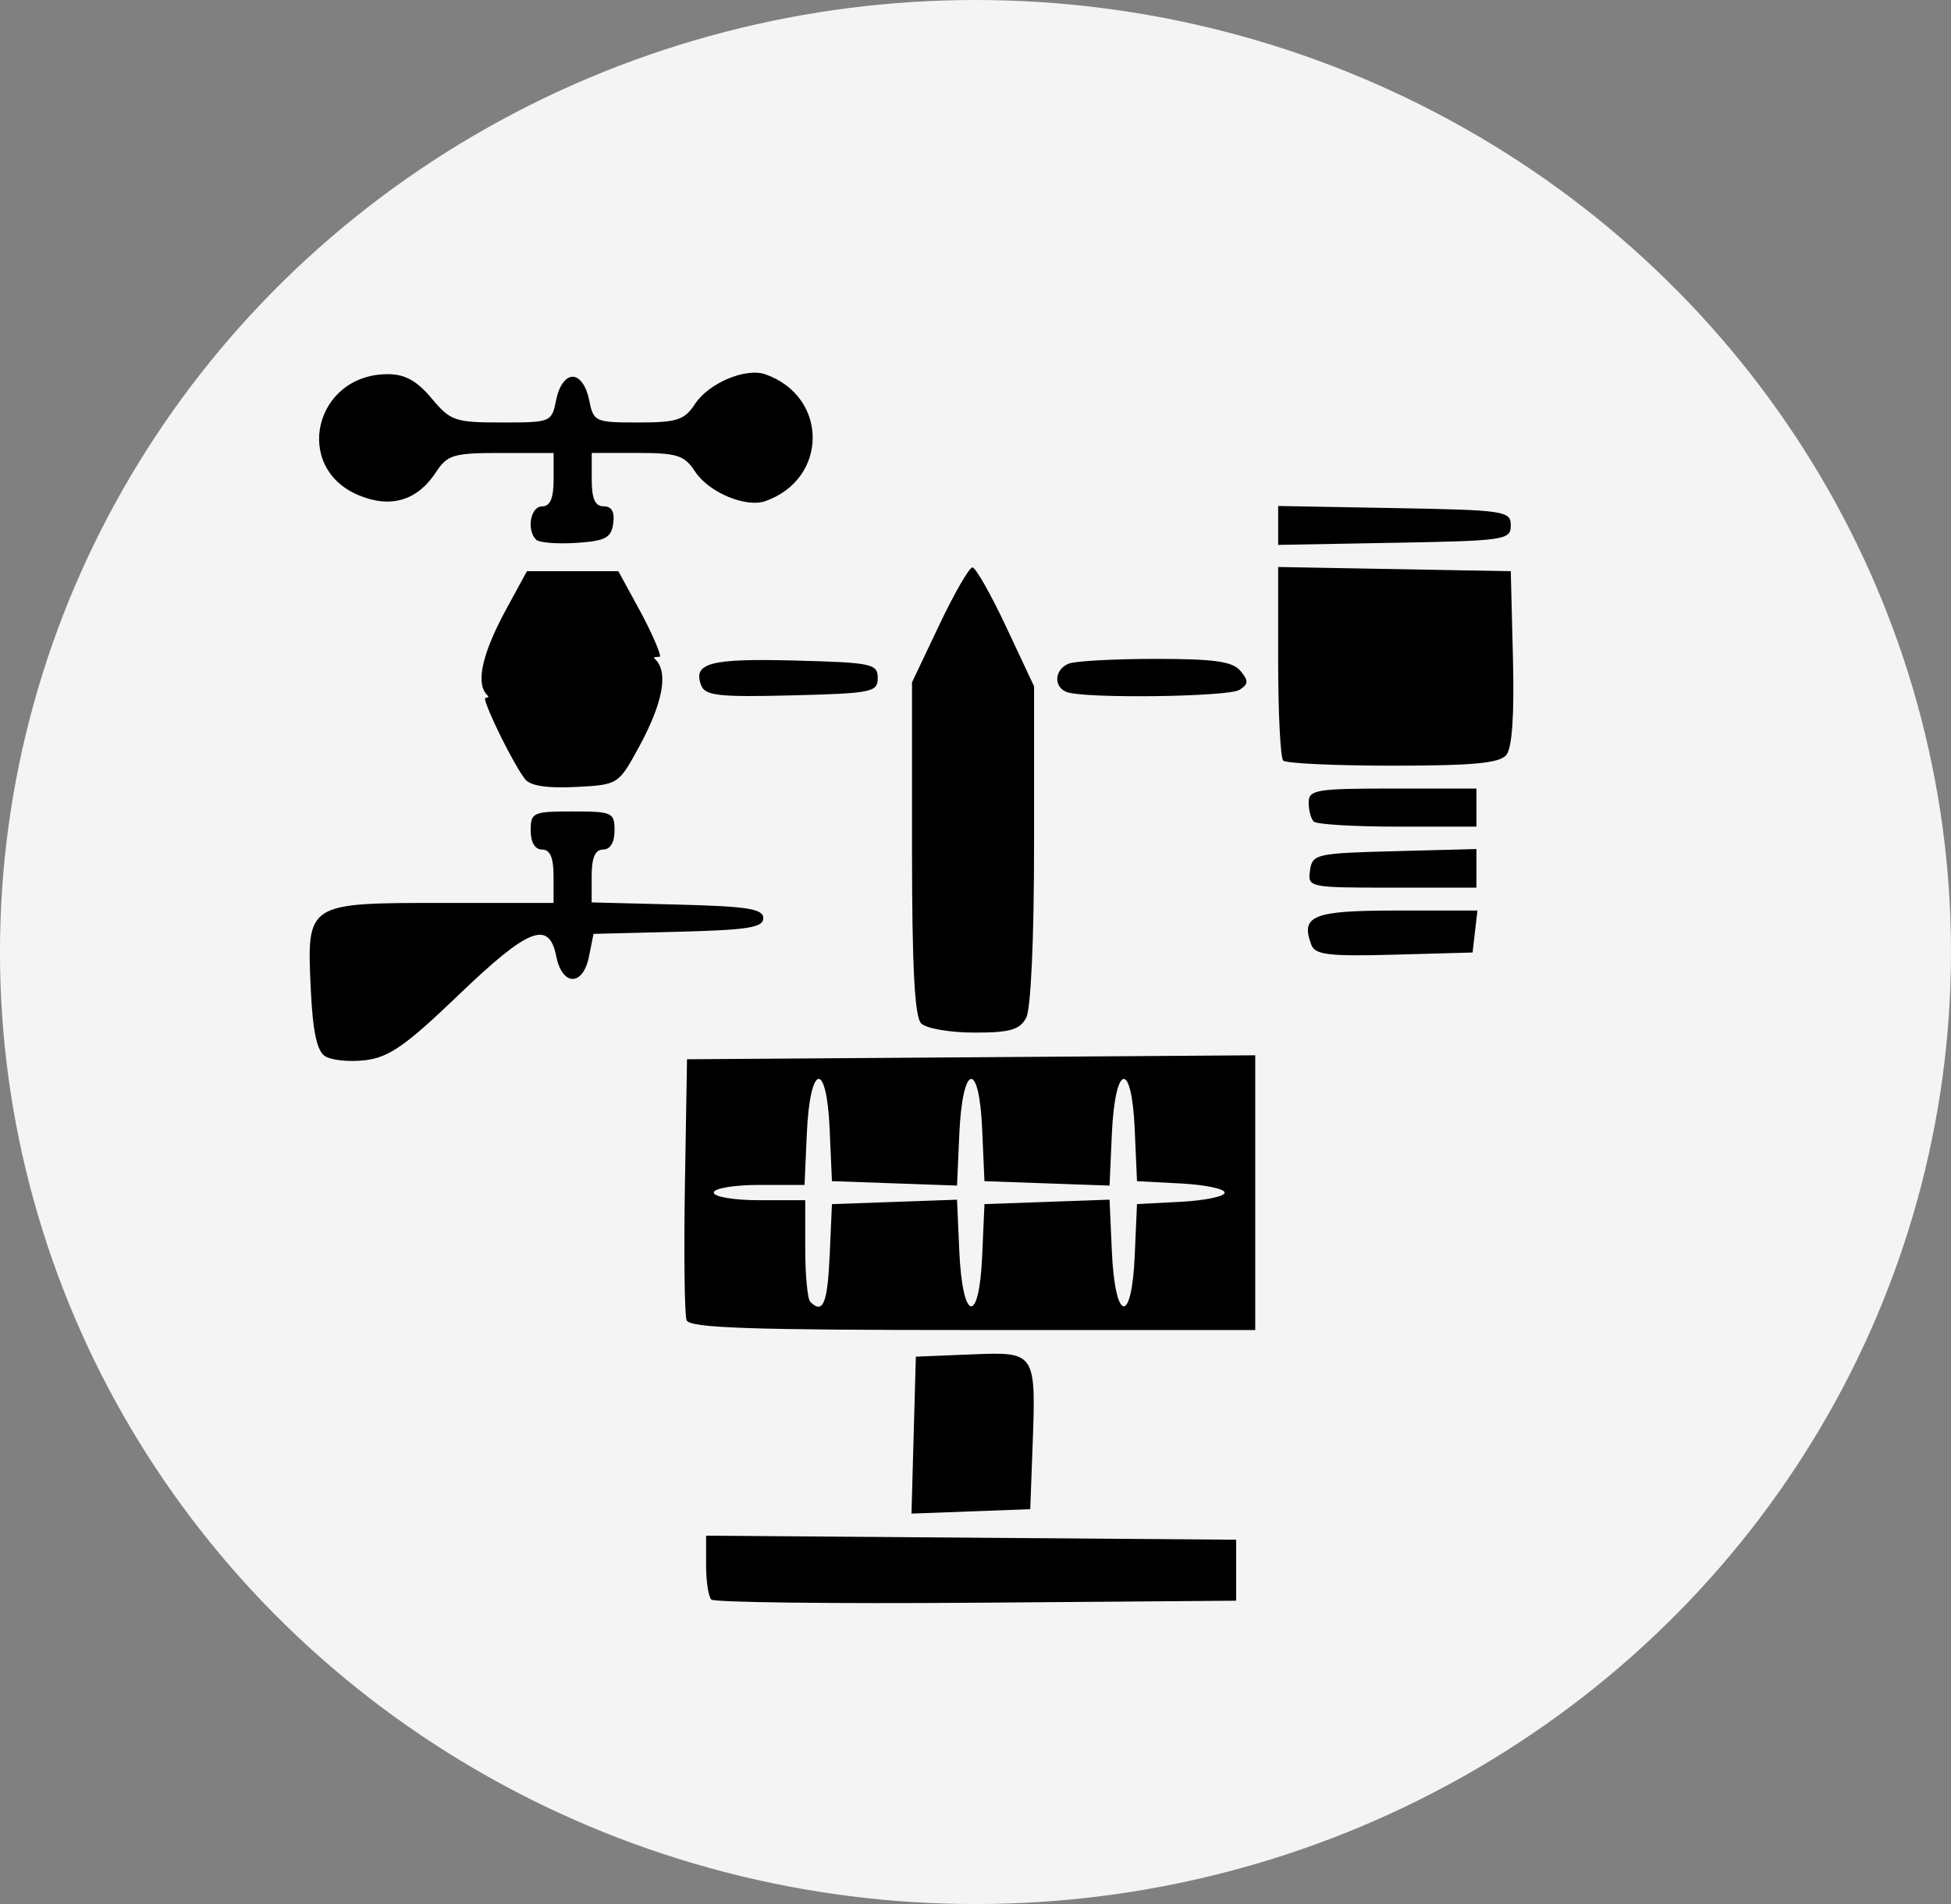 <?xml version="1.0" encoding="UTF-8" standalone="no"?>
<!-- Created with Inkscape (http://www.inkscape.org/) -->

<svg
   width="67.683mm"
   height="66.06mm"
   viewBox="0 0 67.683 66.06"
   version="1.1"
   id="svg5"
   xml:space="preserve"
   inkscape:version="1.2.2 (732a01da63, 2022-12-09)"
   sodipodi:docname="estacion_meteorologica.svg"
   xmlns:inkscape="http://www.inkscape.org/namespaces/inkscape"
   xmlns:sodipodi="http://sodipodi.sourceforge.net/DTD/sodipodi-0.dtd"
   xmlns="http://www.w3.org/2000/svg"
   xmlns:svg="http://www.w3.org/2000/svg"><rect x="0" y="0" width="67.683" height="66.06" fill="#808080" stroke="none"/><sodipodi:namedview
     id="namedview7"
     pagecolor="#505050"
     bordercolor="#eeeeee"
     borderopacity="1"
     inkscape:showpageshadow="0"
     inkscape:pageopacity="0"
     inkscape:pagecheckerboard="0"
     inkscape:deskcolor="#505050"
     inkscape:document-units="mm"
     showgrid="false"
     inkscape:zoom="1.6302541"
     inkscape:cx="95.077203"
     inkscape:cy="131.57458"
     inkscape:window-width="1600"
     inkscape:window-height="822"
     inkscape:window-x="-8"
     inkscape:window-y="-8"
     inkscape:window-maximized="1"
     inkscape:current-layer="layer1" /><defs
     id="defs2" /><g
     inkscape:label="Capa 1"
     inkscape:groupmode="layer"
     id="layer1"
     transform="translate(-65.089,-107.723)"><ellipse
       style="fill:#ffffff;fill-opacity:0.909;stroke:none;stroke-width:0.694"
       id="path518"
       cx="98.93"
       cy="140.753"
       rx="33.842"
       ry="33.03" /><g
       id="g464"
       style="fill:#000000"><path
         style="fill:#000000;stroke-width:0.265"
         d="m 89.764,163.218 c -0.099,-0.099 -0.18,-0.638 -0.18,-1.197 v -1.018 l 9.194,0.07 9.194,0.07 v 1.058 1.058 l -9.014,0.07 c -4.958,0.038 -9.095,-0.011 -9.194,-0.11 z m 7.021,-5.703 0.076,-2.723 1.91,-0.078 c 2.264,-0.092 2.261,-0.097 2.137,3.253 l -0.078,2.116 -2.06,0.077 -2.06,0.077 z m -7.877,-3.99 c -0.072,-0.187 -0.098,-2.301 -0.058,-4.696 l 0.073,-4.355 9.856,-0.069 9.856,-0.069 v 4.766 4.766 h -9.798 c -7.75,0 -9.825,-0.071 -9.929,-0.341 z m 4.964,-2.239 0.078,-1.786 2.17,-0.077 2.17,-0.077 0.078,1.775 c 0.109,2.468 0.688,2.601 0.794,0.182 l 0.079,-1.804 2.17,-0.077 2.17,-0.077 0.079,1.775 c 0.109,2.468 0.688,2.601 0.794,0.182 l 0.079,-1.804 1.521,-0.079 c 0.837,-0.044 1.521,-0.187 1.521,-0.318 0,-0.131 -0.685,-0.274 -1.521,-0.318 l -1.521,-0.079 -0.079,-1.804 c -0.105,-2.419 -0.684,-2.286 -0.794,0.182 l -0.079,1.775 -2.17,-0.077 -2.17,-0.077 -0.079,-1.804 c -0.105,-2.419 -0.684,-2.286 -0.794,0.182 l -0.078,1.775 -2.17,-0.077 -2.17,-0.077 -0.079,-1.804 c -0.105,-2.413 -0.684,-2.288 -0.793,0.171 l -0.078,1.765 h -1.575 c -0.874,0 -1.575,0.118 -1.575,0.265 0,0.147 0.706,0.265 1.587,0.265 h 1.587 v 1.676 c 0,0.922 0.079,1.755 0.176,1.852 0.438,0.438 0.599,0.052 0.671,-1.61 z m -17.514,-6.923 c -0.278,-0.186 -0.422,-0.878 -0.489,-2.347 -0.135,-2.977 -0.152,-2.966 4.606,-2.966 h 3.818 v -0.926 c 0,-0.647 -0.12,-0.926 -0.397,-0.926 -0.247,0 -0.397,-0.25 -0.397,-0.661 0,-0.625 0.079,-0.661 1.455,-0.661 1.376,0 1.455,0.036 1.455,0.661 0,0.412 -0.15,0.661 -0.397,0.661 -0.276,0 -0.397,0.278 -0.397,0.917 v 0.917 l 2.977,0.075 c 2.436,0.061 2.977,0.147 2.977,0.472 0,0.325 -0.537,0.41 -2.945,0.471 l -2.945,0.074 -0.157,0.785 c -0.208,1.04 -0.927,1.035 -1.136,-0.008 -0.253,-1.267 -0.964,-0.985 -3.392,1.346 -1.826,1.753 -2.411,2.162 -3.235,2.26 -0.553,0.066 -1.183,7.9e-4 -1.4,-0.144 z m 20.688,-1.133 c -0.227,-0.227 -0.318,-1.95 -0.318,-6.075 v -5.758 l 0.947,-1.994 c 0.521,-1.097 1.038,-1.994 1.149,-1.994 0.111,0 0.638,0.928 1.17,2.062 l 0.968,2.062 v 5.496 c 0,3.282 -0.11,5.702 -0.274,6.008 -0.222,0.415 -0.562,0.512 -1.799,0.512 -0.839,0 -1.668,-0.143 -1.843,-0.318 z m 13.54,-2.716 c -0.393,-1.025 0.037,-1.2 2.953,-1.2 h 2.804 l -0.084,0.728 -0.084,0.728 -2.717,0.075 c -2.246,0.062 -2.744,0.005 -2.873,-0.331 z m -0.051,-2.589 c 0.081,-0.57 0.207,-0.599 2.929,-0.67 l 2.844,-0.075 v 0.67 0.67 h -2.929 c -2.886,0 -2.928,-0.009 -2.844,-0.595 z m 0.129,-1.698 c -0.097,-0.097 -0.176,-0.395 -0.176,-0.661 0,-0.441 0.265,-0.485 2.91,-0.485 h 2.91 v 0.661 0.661 h -2.734 c -1.504,0 -2.813,-0.079 -2.91,-0.176 z m -27.354,-1.465 c -0.384,-0.479 -1.397,-2.52 -1.397,-2.815 0.531,-0.135 -0.997,0.116 0.735,-3.084 l 0.722,-1.323 h 1.585 1.585 l 0.722,1.323 c 0.397,0.728 0.725,1.467 0.729,1.643 -0.812,0.071 1.057,-0.176 -0.728,3.12 -0.721,1.322 -0.723,1.323 -2.2,1.401 -0.975,0.051 -1.573,-0.039 -1.754,-0.265 z m 26.296,-0.651 c -0.097,-0.097 -0.176,-1.648 -0.176,-3.446 v -3.27 l 4.035,0.073 4.035,0.073 0.075,3.005 c 0.05,1.989 -0.028,3.129 -0.231,3.373 -0.234,0.282 -1.155,0.369 -3.934,0.369 -1.995,0 -3.707,-0.079 -3.804,-0.176 z m -20.193,-2.611 c -0.297,-0.775 0.312,-0.937 3.238,-0.86 2.686,0.07 2.888,0.112 2.888,0.605 0,0.493 -0.201,0.534 -2.982,0.604 -2.534,0.064 -3.006,0.011 -3.144,-0.349 z m 12.674,0.231 c -0.466,-0.188 -0.412,-0.795 0.088,-0.987 0.23,-0.088 1.585,-0.161 3.01,-0.161 2.037,0 2.666,0.089 2.938,0.417 0.287,0.346 0.281,0.458 -0.034,0.657 -0.393,0.248 -5.416,0.31 -6.002,0.073 z m -18.398,-5.281 c -0.343,-0.343 -0.196,-1.159 0.208,-1.159 0.277,0 0.397,-0.279 0.397,-0.926 v -0.926 h -1.822 c -1.66,0 -1.861,0.06 -2.263,0.673 -0.644,0.983 -1.567,1.257 -2.677,0.793 -2.307,-0.964 -1.53,-4.2 1.009,-4.2 0.597,0 1.01,0.228 1.52,0.838 0.655,0.784 0.81,0.838 2.433,0.838 1.715,0 1.735,-0.009 1.892,-0.794 0.094,-0.472 0.325,-0.794 0.569,-0.794 0.244,0 0.474,0.321 0.569,0.794 0.155,0.773 0.198,0.794 1.707,0.794 1.347,0 1.603,-0.084 1.969,-0.642 0.476,-0.727 1.762,-1.268 2.443,-1.028 2.186,0.77 2.186,3.626 0,4.397 -0.681,0.24 -1.967,-0.3 -2.443,-1.028 -0.367,-0.561 -0.62,-0.642 -2.002,-0.642 h -1.581 v 0.926 c 0,0.665 0.117,0.926 0.415,0.926 0.279,0 0.388,0.195 0.331,0.595 -0.071,0.503 -0.27,0.607 -1.285,0.674 -0.66,0.043 -1.285,-0.007 -1.389,-0.11 z m 25.741,-0.497 v -0.675 l 4.035,0.073 c 3.834,0.069 4.035,0.099 4.035,0.602 0,0.503 -0.201,0.533 -4.035,0.602 l -4.035,0.073 z"
         id="path365"
         sodipodi:nodetypes="cscccccccccccccccccccccccsccccccsscccccccscccccccsscccsscssscsscccsscsssssssccsccscssccsscssccscsscscccccccscccsccsscccscccccccscccccscccccsccccsccccssccccsscscsssscsssscssscssccccccsccc" /></g></g></svg>
